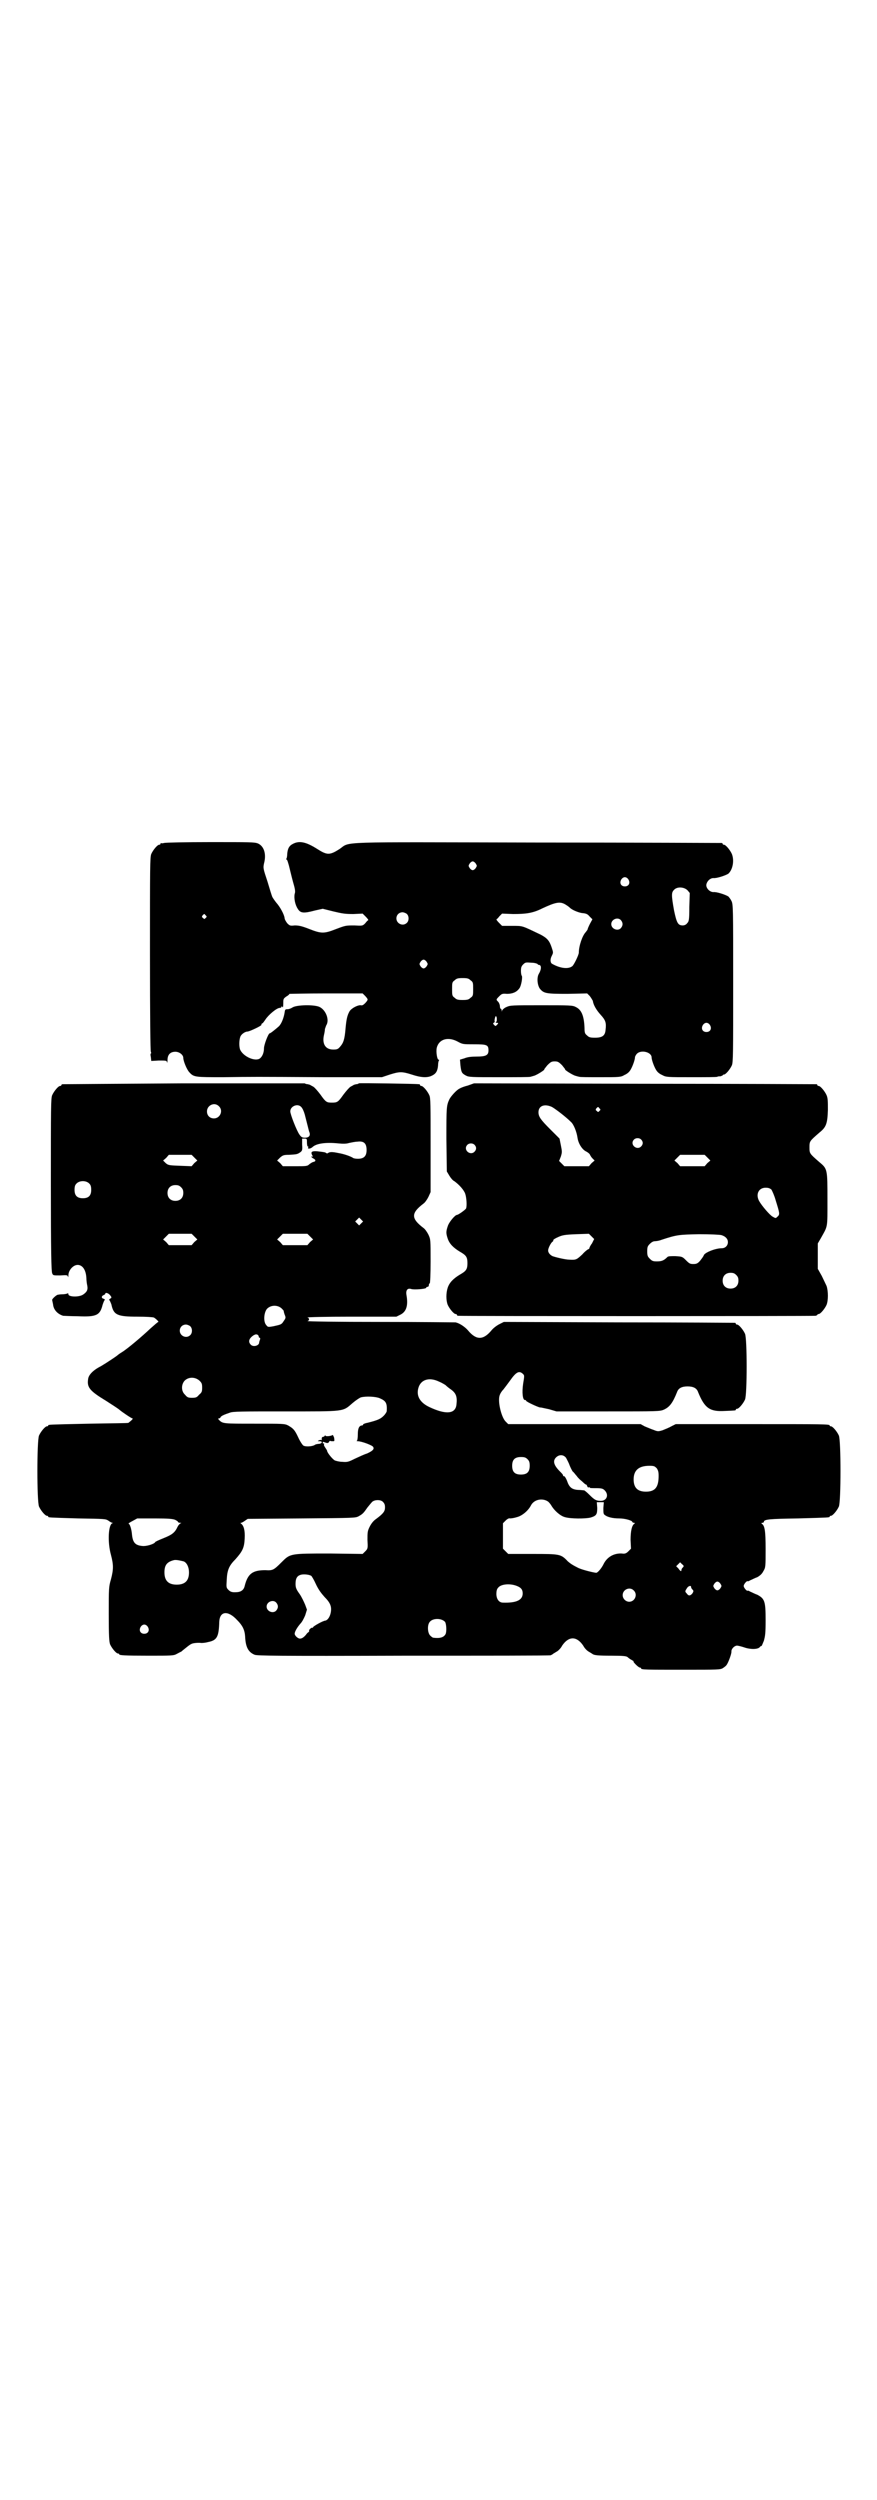 <?xml version="1.0" standalone="no"?>
<!DOCTYPE svg PUBLIC "-//W3C//DTD SVG 20010904//EN"
 "http://www.w3.org/TR/2001/REC-SVG-20010904/DTD/svg10.dtd">
<svg version="1.0" xmlns="http://www.w3.org/2000/svg"
 width="1000pt" height="2850pt" viewBox="0 0 1000 2850"
 preserveAspectRatio="xMidYMid meet">
<g transform="translate(0,2850) scale(0.5,-0.5)"
fill="#000000" stroke="none">
<path d="M374 3778 c-3 -1 -6 -1 -7 0 0 0 -1 0 -1 -2 0 -1 -1 -2 -3 -2 -4 0
-14 -12 -18 -21 -3 -7 -3 -31 -3 -227 0 -148 1 -222 2 -224 1 -2 1 -4 0 -4 -1
0 -1 -4 0 -8 l1 -9 17 1 c17 0 18 0 19 -4 0 -3 1 -1 1 5 0 12 6 19 18 19 9 0
18 -7 18 -14 0 -7 8 -27 14 -33 10 -11 13 -11 77 -11 70 1 68 1 231 0 l131 0
18 6 c22 7 28 7 50 0 21 -7 36 -8 47 -2 8 4 12 10 13 23 0 5 1 10 2 11 1 1 0
2 -1 2 -3 0 -6 17 -4 27 5 20 26 26 48 14 11 -6 12 -6 37 -6 29 0 33 -1 33
-14 0 -11 -6 -14 -27 -14 -12 0 -21 -1 -28 -4 l-10 -3 1 -13 c2 -16 3 -18 12
-23 7 -4 13 -4 77 -4 38 0 70 0 71 1 0 0 4 1 7 2 6 1 28 15 24 15 0 0 3 4 7 9
8 8 10 9 17 9 7 0 9 -1 17 -9 4 -5 7 -9 7 -9 -4 0 18 -14 24 -15 3 -1 7 -2 8
-2 0 -1 22 -1 48 -1 43 0 47 0 55 5 5 2 10 6 12 9 5 6 12 25 12 31 0 2 2 6 5
9 10 9 33 3 33 -9 0 -6 7 -25 12 -31 2 -3 7 -7 12 -9 9 -5 11 -5 67 -5 31 0
58 0 59 1 1 1 4 1 7 1 3 1 5 2 5 2 0 1 1 2 3 2 4 0 14 12 18 21 3 7 3 27 3
187 0 174 0 180 -4 188 -2 4 -5 8 -7 10 -6 4 -27 11 -34 10 -9 0 -18 10 -16
18 2 8 9 14 16 14 7 -1 28 6 34 10 10 9 14 30 8 45 -4 9 -14 21 -18 21 -2 0
-3 1 -3 2 0 1 -1 2 -2 2 -2 0 -191 1 -420 1 -470 1 -425 3 -452 -15 -22 -14
-28 -14 -50 0 -25 16 -41 20 -56 12 -8 -4 -12 -10 -13 -23 0 -5 -1 -10 -2 -11
-1 -1 0 -2 1 -2 1 0 3 -7 5 -14 2 -8 6 -25 9 -36 5 -17 6 -23 4 -28 -2 -10 1
-25 7 -34 6 -10 13 -11 39 -4 l18 4 24 -6 c21 -5 27 -6 46 -6 l21 1 7 -7 c4
-4 6 -7 6 -8 -1 0 -4 -3 -7 -7 -6 -6 -6 -6 -25 -5 -19 0 -20 0 -41 -8 -28 -11
-34 -11 -62 0 -18 7 -24 8 -33 8 -10 -1 -11 -1 -17 5 -3 4 -6 9 -6 12 -1 8
-10 25 -19 35 -4 5 -8 11 -9 13 -1 2 -6 18 -11 35 -10 30 -10 31 -8 41 6 22 0
40 -14 46 -8 3 -18 3 -109 3 -55 0 -102 -1 -105 -2z m711 -47 c3 -5 3 -5 0
-10 -2 -3 -5 -5 -7 -5 -2 0 -5 2 -7 5 -3 5 -3 5 0 10 2 3 5 5 7 5 2 0 5 -2 7
-5z m348 -36 c5 -8 1 -16 -8 -16 -9 0 -13 8 -8 16 2 3 5 5 8 5 3 0 6 -2 8 -5z
m135 -25 l5 -6 -1 -32 c0 -30 -1 -33 -5 -37 -2 -3 -6 -5 -10 -5 -11 0 -14 6
-20 35 -6 34 -6 40 0 46 7 8 23 7 31 -1z m-279 -32 c5 -3 9 -6 11 -8 5 -5 22
-12 30 -12 7 -1 10 -2 15 -8 l6 -6 -6 -11 c-3 -6 -5 -11 -5 -12 0 -1 -2 -3 -4
-6 -8 -8 -16 -32 -16 -47 0 -5 -11 -28 -15 -31 -9 -7 -27 -5 -45 5 -5 2 -6 10
-2 18 4 8 4 8 0 20 -5 15 -10 21 -25 29 -44 21 -40 20 -65 20 l-23 0 -7 7 c-4
4 -6 7 -6 8 1 0 4 3 7 7 l6 6 25 -1 c30 0 45 2 67 13 30 14 40 16 52 9z m-361
-22 c5 -5 5 -15 0 -20 -9 -9 -24 -2 -24 10 0 8 6 14 14 14 3 0 8 -2 10 -4z
m-459 -3 c3 -3 3 -3 0 -6 -3 -3 -3 -3 -6 0 -3 2 -3 3 -1 6 4 4 4 4 7 0z m947
-11 c5 -6 5 -12 0 -18 -7 -8 -22 -2 -22 9 0 11 15 17 22 9z m-443 -95 c3 -5 3
-5 0 -10 -2 -3 -5 -5 -7 -5 -2 0 -5 2 -7 5 -3 5 -3 5 0 10 2 3 5 5 7 5 2 0 5
-2 7 -5z m253 -5 c0 -1 2 -2 3 -2 6 0 6 -10 0 -20 -5 -8 -4 -25 2 -34 9 -11
14 -12 63 -12 l45 1 6 -6 c3 -4 6 -9 7 -11 1 -9 8 -21 18 -32 11 -12 13 -18
11 -34 -1 -13 -7 -18 -24 -18 -11 0 -14 1 -18 5 -5 4 -6 6 -6 17 -1 28 -7 42
-20 48 -7 4 -14 4 -79 4 -67 0 -70 0 -79 -4 -5 -2 -9 -6 -10 -8 0 -3 -1 -3 -1
1 0 1 -1 3 -2 3 -1 0 -2 3 -2 6 0 3 -2 8 -4 10 -5 5 -5 5 3 13 5 5 7 6 17 5
13 0 22 4 28 12 5 6 8 27 6 29 -1 1 -2 6 -2 11 0 8 1 11 5 15 5 5 6 5 19 4 7
0 13 -2 14 -3z m-153 -37 c6 -4 6 -6 6 -20 0 -14 0 -16 -6 -20 -4 -4 -7 -5
-18 -5 -11 0 -14 1 -18 5 -6 4 -6 6 -6 20 0 14 0 16 6 20 4 4 7 5 18 5 11 0
14 -1 18 -5z m-240 -36 c7 -8 7 -8 0 -16 -4 -4 -7 -6 -10 -5 -7 1 -22 -7 -26
-14 -5 -9 -7 -17 -9 -39 -2 -25 -5 -33 -12 -41 -5 -6 -7 -7 -16 -7 -18 0 -26
13 -21 34 1 4 2 10 2 13 1 2 2 7 4 10 6 12 -2 33 -16 40 -12 6 -53 5 -62 -1
-3 -2 -8 -4 -11 -4 -5 0 -6 0 -7 -8 -2 -12 -7 -25 -13 -31 -8 -7 -19 -16 -21
-16 -3 0 -13 -26 -13 -34 0 -9 -3 -18 -9 -23 -10 -8 -37 3 -45 19 -3 6 -3 22
0 30 2 6 11 12 16 12 5 0 32 13 32 15 0 2 1 4 3 4 1 1 4 5 6 8 7 11 26 27 33
27 2 0 4 1 4 3 0 1 1 1 2 -1 1 -2 2 0 2 8 0 10 0 11 7 16 4 2 7 5 7 6 0 0 38
1 84 1 l83 0 6 -6z m300 -52 c0 -3 0 -7 -2 -7 -1 -1 -1 -2 2 -2 4 0 4 -1 0 -5
-3 -3 -3 -3 -6 0 -3 3 -3 4 -1 5 2 1 3 3 2 3 -1 3 2 14 3 12 1 0 2 -3 2 -6z
m486 -14 c5 -8 1 -16 -8 -16 -9 0 -13 8 -8 16 2 3 5 5 8 5 3 0 6 -2 8 -5z"/>
<path d="M419 3230 c-151 -1 -275 -2 -276 -2 -2 0 -3 -1 -3 -2 0 -1 -1 -2 -3
-2 -4 0 -14 -12 -18 -21 -3 -7 -3 -28 -3 -204 0 -151 1 -198 3 -202 2 -5 2 -5
18 -5 16 1 17 1 18 -3 0 -2 1 -1 1 3 0 12 11 24 21 24 11 0 19 -11 20 -30 0
-5 1 -13 2 -17 2 -10 -1 -15 -10 -21 -10 -6 -33 -5 -33 1 0 2 -1 3 -2 2 -2 -1
-7 -2 -12 -2 -5 0 -10 -1 -10 -1 -3 0 -14 -10 -13 -12 0 -1 1 -5 2 -10 1 -12
10 -22 23 -26 2 0 17 -1 33 -1 43 -2 51 2 57 26 2 6 4 11 5 11 1 1 -1 2 -3 3
-5 1 -5 6 0 8 2 1 4 2 4 3 0 4 7 2 11 -3 4 -5 4 -6 0 -8 -2 -2 -3 -3 -2 -3 1
0 3 -5 5 -10 5 -24 13 -28 59 -28 21 0 35 -1 38 -2 5 -3 12 -10 10 -10 -1 0
-9 -7 -18 -15 -19 -18 -52 -46 -65 -54 -5 -3 -9 -6 -10 -7 -2 -2 -26 -18 -38
-25 -18 -9 -28 -20 -29 -29 -3 -19 3 -27 41 -50 14 -9 28 -18 30 -20 7 -6 28
-20 30 -20 2 0 0 -3 -9 -10 0 -1 -40 -1 -89 -2 -94 -2 -94 -2 -94 -4 0 -1 -1
-2 -3 -2 -4 0 -14 -12 -18 -21 -5 -11 -5 -151 0 -162 4 -9 14 -21 18 -21 2 0
3 -1 3 -2 0 -2 1 -2 68 -4 61 -1 63 -1 69 -5 4 -3 8 -5 9 -5 2 0 2 -1 0 -1 -9
-4 -11 -43 -3 -72 6 -23 6 -33 0 -56 -5 -17 -5 -20 -5 -79 0 -52 1 -63 3 -69
4 -9 14 -21 18 -21 2 0 3 -1 3 -2 0 -2 11 -3 67 -3 52 0 57 0 64 4 4 2 9 5 10
5 1 1 6 5 11 9 5 4 10 8 13 9 3 2 17 3 22 2 1 0 8 0 15 2 21 4 25 12 26 46 1
25 20 27 41 4 12 -12 17 -22 18 -37 1 -24 7 -36 22 -42 7 -2 46 -3 340 -2 183
0 333 0 335 1 2 1 4 2 5 3 1 1 5 3 8 5 4 2 10 8 13 14 15 22 33 22 48 0 3 -6
9 -12 13 -14 3 -2 7 -4 8 -5 4 -3 12 -4 44 -4 27 0 33 -1 36 -3 2 -2 6 -5 10
-7 3 -2 5 -3 4 -3 -3 0 11 -14 14 -14 2 0 3 -1 3 -2 0 -3 12 -3 96 -3 81 0 85
0 91 4 3 2 7 5 8 7 4 5 12 27 11 31 0 6 7 13 13 13 2 0 10 -2 16 -4 14 -5 32
-5 36 1 1 1 3 3 3 2 1 -1 3 5 6 12 3 11 4 17 4 47 0 43 -2 49 -19 58 -6 2 -13
6 -16 7 -3 2 -6 3 -6 2 -2 -1 -9 7 -9 11 0 4 7 12 9 11 0 -1 3 0 6 2 3 1 10 5
16 7 7 4 11 8 14 14 5 8 5 11 5 50 0 42 -2 54 -9 58 -1 1 -1 2 2 2 1 0 3 1 3
2 0 6 12 7 78 8 71 2 72 2 72 4 0 1 1 2 3 2 4 0 14 12 18 21 5 11 5 151 0 162
-4 9 -14 21 -18 21 -2 0 -3 1 -3 2 0 3 -14 3 -181 3 l-170 0 -10 -5 c-5 -3
-15 -7 -20 -9 -10 -3 -11 -3 -21 1 -6 2 -15 6 -20 8 l-9 5 -151 0 -151 0 -6 6
c-10 10 -19 48 -13 61 1 3 4 8 8 12 3 4 10 13 15 20 14 20 21 24 30 15 3 -3 3
-4 0 -22 -3 -20 -1 -37 4 -37 2 0 3 -1 3 -2 0 -2 32 -17 33 -15 1 0 9 -2 19
-4 l17 -5 118 0 c112 0 118 0 127 4 13 6 20 15 30 40 3 9 11 13 24 13 13 0 21
-4 24 -13 15 -37 27 -45 61 -43 25 1 25 1 25 3 0 1 1 2 3 2 4 0 14 12 18 21 5
11 5 139 0 150 -4 9 -14 21 -18 21 -2 0 -3 1 -3 2 0 1 -1 2 -2 2 -2 0 -121 1
-265 1 l-262 1 -10 -5 c-6 -3 -14 -9 -18 -14 -19 -23 -35 -23 -54 0 -7 8 -19
16 -28 18 -2 0 -80 1 -173 1 -93 0 -167 1 -165 2 5 1 5 7 0 8 -2 1 43 2 100 2
l103 0 10 5 c13 7 17 21 13 44 -2 11 2 17 11 14 6 -2 34 0 34 3 0 1 1 2 3 2 2
0 3 2 3 4 0 2 1 4 2 4 1 0 2 20 2 50 0 50 0 50 -5 61 -3 6 -8 13 -11 15 -29
22 -29 34 0 56 3 2 8 9 11 15 l5 11 0 107 c0 93 0 108 -3 114 -4 9 -14 21 -18
21 -2 0 -3 1 -3 2 0 1 -1 2 -2 2 -7 1 -136 3 -138 2 0 -1 -3 -2 -6 -2 -3 -1
-5 -1 -6 -2 -1 -1 -4 -2 -7 -4 -3 -2 -10 -10 -16 -18 -12 -17 -14 -18 -26 -18
-12 0 -14 1 -26 18 -6 8 -13 16 -16 18 -3 2 -6 3 -7 4 -1 1 -3 1 -6 2 -3 0 -6
1 -7 2 -1 0 -125 0 -276 0z m80 -52 c11 -10 3 -28 -11 -28 -9 0 -16 6 -16 16
0 14 17 22 27 12z m188 -2 c3 -3 6 -10 8 -17 6 -23 9 -36 10 -39 4 -9 0 -14
-10 -14 -5 0 -8 1 -12 7 -6 8 -21 46 -21 53 0 12 17 19 25 10z m13 -81 c0 -5
1 -9 2 -9 1 0 2 -1 1 -2 -3 -4 5 -4 10 1 9 8 30 11 59 8 10 -1 18 -1 24 1 5 1
14 3 19 3 15 2 21 -4 21 -19 0 -14 -6 -20 -20 -20 -5 0 -10 1 -11 2 -4 3 -20
9 -33 11 -14 3 -20 3 -24 0 -1 -1 -3 -1 -4 0 -3 2 -3 2 -20 4 -13 1 -16 -1
-12 -9 2 -3 2 -4 0 -3 -1 1 -2 0 -2 0 0 -1 2 -3 4 -4 6 -3 7 -6 2 -8 -3 0 -7
-3 -10 -5 -5 -5 -7 -5 -33 -5 l-28 0 -6 7 -7 6 7 7 c6 5 8 6 20 6 17 1 19 1
26 6 4 3 5 5 4 17 l0 14 6 0 c5 0 5 -1 5 -9z m-257 -34 l7 -7 -7 -6 -6 -7 -26
1 c-25 1 -27 1 -33 6 l-6 6 7 6 6 7 26 0 26 0 6 -6z m-239 -60 c3 -3 4 -7 4
-14 0 -13 -6 -19 -19 -19 -13 0 -19 6 -19 19 0 7 1 11 4 14 7 8 23 8 30 0z
m209 -8 c4 -4 5 -7 5 -13 0 -11 -7 -18 -18 -18 -11 0 -18 7 -18 18 0 11 7 18
18 18 6 0 9 -1 13 -5z m411 -82 l-5 -5 -4 4 -5 5 4 4 5 5 4 -4 5 -5 -4 -4z
m-381 -30 l7 -7 -7 -6 -6 -7 -26 0 -26 0 -6 7 -7 6 7 7 6 6 26 0 26 0 6 -6z
m264 0 l7 -7 -7 -6 -6 -7 -28 0 -28 0 -6 7 -7 6 7 7 6 6 28 0 28 0 6 -6z m-65
-164 c3 -3 6 -6 5 -7 0 0 1 -4 2 -7 3 -7 3 -8 -2 -15 -5 -8 -6 -8 -24 -12 -12
-2 -12 -2 -16 3 -7 8 -5 29 2 37 9 9 24 9 33 1z m-208 -41 c5 -5 5 -15 0 -20
-9 -9 -24 -2 -24 10 0 8 6 14 14 14 3 0 8 -2 10 -4z m153 -19 c2 -1 3 -3 3 -4
0 -2 1 -3 2 -3 1 0 2 -2 1 -4 -1 -3 -2 -6 -2 -7 0 -7 -13 -11 -19 -5 -7 7 -4
15 7 22 5 2 4 2 8 1z m-132 -105 c5 -5 6 -7 6 -16 0 -9 -1 -11 -7 -16 -5 -6
-7 -7 -16 -7 -9 0 -11 1 -16 7 -9 8 -9 23 -1 32 9 9 24 9 34 0z m546 -2 c5 -2
12 -6 15 -8 3 -3 8 -7 11 -9 13 -9 16 -17 14 -35 -2 -22 -24 -24 -62 -6 -21
10 -30 25 -25 43 5 19 24 26 47 15z m-135 -38 c14 -6 17 -11 16 -29 0 -2 -3
-7 -7 -11 -7 -7 -13 -10 -37 -16 -6 -1 -10 -3 -10 -4 0 -1 -1 -2 -2 -2 -7 0
-10 -7 -10 -20 0 -9 -1 -14 -2 -15 -2 0 -1 -1 2 -1 8 0 33 -9 35 -13 3 -5 -1
-9 -14 -15 -7 -2 -19 -8 -28 -12 -14 -7 -17 -8 -28 -7 -7 0 -14 2 -17 3 -5 2
-18 18 -18 22 0 1 -2 4 -4 7 -2 3 -4 6 -3 8 0 2 0 3 -1 2 -1 -1 -2 0 -2 2 0 2
1 2 6 0 5 -2 7 -1 8 1 1 2 2 3 3 3 1 -1 3 -1 6 -1 4 0 4 0 3 8 -2 5 -3 7 -4 6
-2 -2 -16 -4 -16 -1 0 1 -1 1 -1 0 -1 -2 -3 -3 -4 -3 -3 0 -4 -3 -3 -7 0 -1
-1 -1 -1 0 -1 0 -4 0 -6 -1 -3 -2 -3 -2 2 -2 7 0 6 -5 -1 -6 -4 0 -9 -1 -11
-3 -6 -3 -20 -4 -25 -1 -2 1 -8 10 -12 19 -8 17 -11 20 -23 27 -8 4 -11 4 -77
4 -70 0 -72 0 -80 8 -3 3 -3 4 -1 4 1 0 4 1 4 3 2 3 9 6 21 10 7 3 27 3 127 3
137 0 130 -1 153 19 7 6 16 12 19 13 11 3 34 2 43 -2z m425 -136 c2 -4 6 -11
8 -17 2 -5 5 -11 7 -14 3 -2 6 -7 9 -10 2 -3 5 -6 7 -8 1 -1 5 -4 8 -7 3 -3 6
-5 7 -5 0 1 1 -1 2 -3 1 -3 2 -4 4 -3 2 0 3 0 2 -1 0 -1 6 -1 14 -1 13 0 16
-1 20 -5 10 -10 5 -24 -9 -24 -10 0 -14 2 -26 14 -6 6 -11 10 -12 10 -2 0 -8
1 -14 1 -14 1 -20 6 -25 21 -2 5 -5 10 -6 10 -2 0 -3 1 -3 2 0 2 -3 5 -7 9
-14 14 -17 24 -9 32 7 7 17 7 23 -1z m-88 -3 c4 -4 5 -7 5 -15 0 -14 -6 -20
-20 -20 -14 0 -20 6 -20 20 0 14 6 20 20 20 8 0 11 -1 15 -5z m295 -21 c3 -5
4 -8 4 -17 0 -26 -8 -36 -29 -36 -19 0 -28 9 -28 28 0 21 12 31 36 31 11 0 12
-1 17 -6z m-249 -75 c3 -2 6 -6 8 -9 6 -11 20 -24 31 -27 13 -4 47 -4 59 -1
13 4 15 7 15 22 l-1 13 8 0 8 0 -1 -13 c0 -11 0 -14 3 -16 6 -5 18 -8 33 -8
14 0 30 -5 30 -8 0 -1 2 -2 4 -2 2 0 2 -1 1 -2 -6 -3 -9 -17 -9 -37 l1 -20 -6
-6 c-5 -5 -8 -6 -15 -5 -18 1 -34 -8 -42 -25 -4 -8 -12 -18 -16 -19 -4 0 -30
6 -41 11 -14 7 -18 10 -24 15 -16 17 -18 17 -81 17 l-55 0 -6 6 -6 6 0 29 0
29 6 6 c4 4 8 6 10 5 3 0 10 1 16 3 12 3 26 15 32 27 7 13 25 17 38 9z m-376
-1 c4 -4 5 -7 5 -13 0 -9 -4 -14 -20 -26 -6 -4 -11 -10 -15 -18 -5 -10 -5 -13
-5 -30 1 -19 1 -20 -5 -26 l-6 -6 -75 1 c-91 0 -90 0 -110 -20 -18 -18 -20
-19 -37 -18 -29 0 -40 -8 -47 -36 -2 -9 -8 -13 -16 -14 -12 -1 -16 0 -21 5 -5
5 -5 6 -4 22 1 23 5 33 20 48 16 18 20 26 21 47 1 19 -2 29 -8 34 -2 1 -2 2 0
2 1 0 5 2 9 5 l6 4 123 1 c120 1 123 1 130 5 9 5 11 7 20 20 4 5 9 11 11 13 6
5 19 5 24 0z m-474 -41 c4 -2 7 -4 7 -5 0 -1 2 -2 5 -2 3 0 3 -1 1 -1 -2 -1
-5 -4 -7 -8 -6 -13 -12 -18 -32 -26 -10 -4 -19 -8 -19 -9 -2 -4 -17 -9 -27 -9
-18 1 -24 7 -26 26 -1 13 -5 25 -8 25 -1 0 3 3 9 6 l11 6 39 0 c33 0 41 -1 47
-3z m20 -95 c7 -3 12 -13 12 -25 0 -19 -9 -28 -28 -28 -19 0 -28 9 -28 28 0
17 6 24 22 28 5 1 14 -1 22 -3z m1138 -14 c-2 -2 -3 -4 -3 -6 0 -4 -3 -2 -7 4
l-5 5 5 5 4 4 4 -4 c5 -4 5 -5 2 -8z m-847 -19 c1 -1 6 -9 10 -18 6 -13 12
-21 20 -30 14 -14 17 -23 14 -37 -2 -9 -7 -16 -12 -17 -5 0 -28 -13 -28 -15 0
-1 -1 -2 -2 -1 -1 0 -3 -1 -5 -3 -2 -2 -3 -4 -2 -4 1 0 0 -1 -1 -3 -2 -1 -5
-4 -6 -6 -6 -7 -10 -9 -14 -9 -5 0 -12 7 -12 11 0 5 6 15 13 23 4 4 8 12 11
19 l4 13 -4 11 c-3 7 -8 18 -13 25 -8 11 -9 15 -9 23 0 13 4 19 14 21 7 1 17
0 22 -3z m933 -18 c3 -5 3 -5 0 -10 -2 -3 -5 -5 -7 -5 -2 0 -5 2 -7 5 -3 5 -3
5 0 10 2 3 5 5 7 5 2 0 5 -2 7 -5z m-467 -4 c12 -4 16 -9 16 -18 0 -15 -14
-22 -45 -21 -9 0 -15 8 -15 20 0 6 1 11 4 14 6 8 25 10 40 5z m400 -3 c0 -2 1
-4 3 -6 3 -3 3 -4 0 -9 -5 -6 -9 -6 -13 0 -4 4 -4 5 0 11 3 6 10 8 10 4z
m-131 -8 c10 -9 3 -26 -10 -26 -8 0 -15 7 -15 15 0 13 16 20 25 11z m-815 -28
c5 -6 5 -12 0 -18 -7 -8 -22 -2 -22 9 0 11 15 17 22 9z m385 -44 c3 -5 4 -22
1 -28 -4 -7 -12 -10 -28 -8 -1 0 -4 2 -7 5 -6 6 -7 24 -1 31 7 9 27 9 35 0z
m-678 -11 c5 -8 1 -16 -8 -16 -9 0 -13 8 -8 16 2 3 5 5 8 5 3 0 6 -2 8 -5z"/>
<path d="M1067 3225 c-8 -2 -16 -5 -19 -7 -7 -3 -20 -18 -23 -24 -7 -15 -7
-18 -7 -91 l1 -74 6 -10 c3 -5 8 -11 11 -12 11 -8 22 -20 25 -29 3 -9 4 -27 2
-33 -1 -3 -18 -15 -21 -15 -4 0 -18 -16 -21 -26 -4 -12 -4 -16 0 -28 4 -12 13
-21 28 -30 14 -8 17 -12 17 -26 0 -14 -3 -18 -17 -26 -15 -9 -24 -18 -28 -30
-4 -12 -4 -29 0 -39 4 -9 14 -21 18 -21 2 0 3 -1 3 -2 0 -1 1 -2 3 -2 3 -1
807 -1 814 0 3 0 5 2 5 2 0 1 1 2 3 2 4 0 14 12 18 21 4 10 4 31 0 43 -2 4 -7
15 -11 23 l-9 16 0 29 0 29 7 12 c16 29 15 21 15 88 0 69 0 70 -18 85 -23 20
-23 20 -23 34 0 14 0 14 23 34 15 12 18 20 19 51 0 20 0 27 -3 34 -4 9 -14 21
-18 21 -2 0 -3 1 -3 2 0 1 -1 2 -2 2 -2 0 -178 1 -392 1 l-389 1 -14 -5z m192
-49 c10 -6 32 -23 43 -34 6 -5 13 -22 15 -36 2 -14 11 -27 19 -31 4 -2 8 -5 9
-7 1 -2 3 -6 6 -9 l5 -5 -7 -6 -6 -7 -28 0 -28 0 -6 6 -6 6 4 10 c3 10 3 11 0
26 l-3 15 -21 21 c-22 22 -27 29 -27 39 0 15 14 20 31 12z m108 -3 c3 -3 3 -3
0 -6 -3 -3 -3 -3 -6 0 -3 2 -3 3 -1 6 4 4 4 4 7 0z m95 -71 c5 -5 5 -11 0 -16
-10 -10 -27 5 -16 16 4 4 12 4 16 0z m-380 -12 c5 -5 5 -11 0 -16 -10 -10 -27
5 -16 16 4 4 12 4 16 0z m531 -29 l7 -7 -7 -6 -6 -7 -28 0 -28 0 -6 7 -7 6 7
7 6 6 28 0 28 0 6 -6z m146 -73 c2 -3 7 -14 10 -25 9 -29 10 -32 4 -37 -4 -4
-4 -4 -11 0 -6 3 -25 25 -31 36 -8 15 -1 30 15 30 6 0 9 -1 13 -4z m-409 -123
c-4 -5 -6 -10 -6 -11 0 -1 -1 -2 -2 -2 -1 0 -8 -5 -14 -12 -13 -12 -14 -13
-30 -12 -9 0 -33 6 -38 8 -6 3 -10 8 -10 13 0 5 6 17 10 20 1 0 2 2 2 4 0 1 5
4 12 7 9 4 15 5 40 6 l29 1 6 -6 6 -6 -5 -10z m295 19 c10 -3 15 -9 15 -16 0
-8 -6 -14 -14 -14 -15 0 -39 -10 -41 -16 -1 -3 -5 -8 -8 -12 -6 -7 -9 -8 -16
-8 -7 0 -9 1 -16 8 -9 9 -9 9 -25 10 -11 0 -16 0 -18 -2 -8 -8 -13 -10 -24
-10 -9 0 -11 1 -16 6 -5 5 -6 7 -6 17 0 10 1 12 6 17 4 4 8 6 11 6 3 0 10 1
15 3 36 12 41 12 86 13 26 0 46 -1 51 -2z m34 -91 c4 -4 5 -7 5 -13 0 -11 -7
-18 -18 -18 -11 0 -18 7 -18 18 0 11 7 18 18 18 6 0 9 -1 13 -5z"/>
</g>
</svg>

